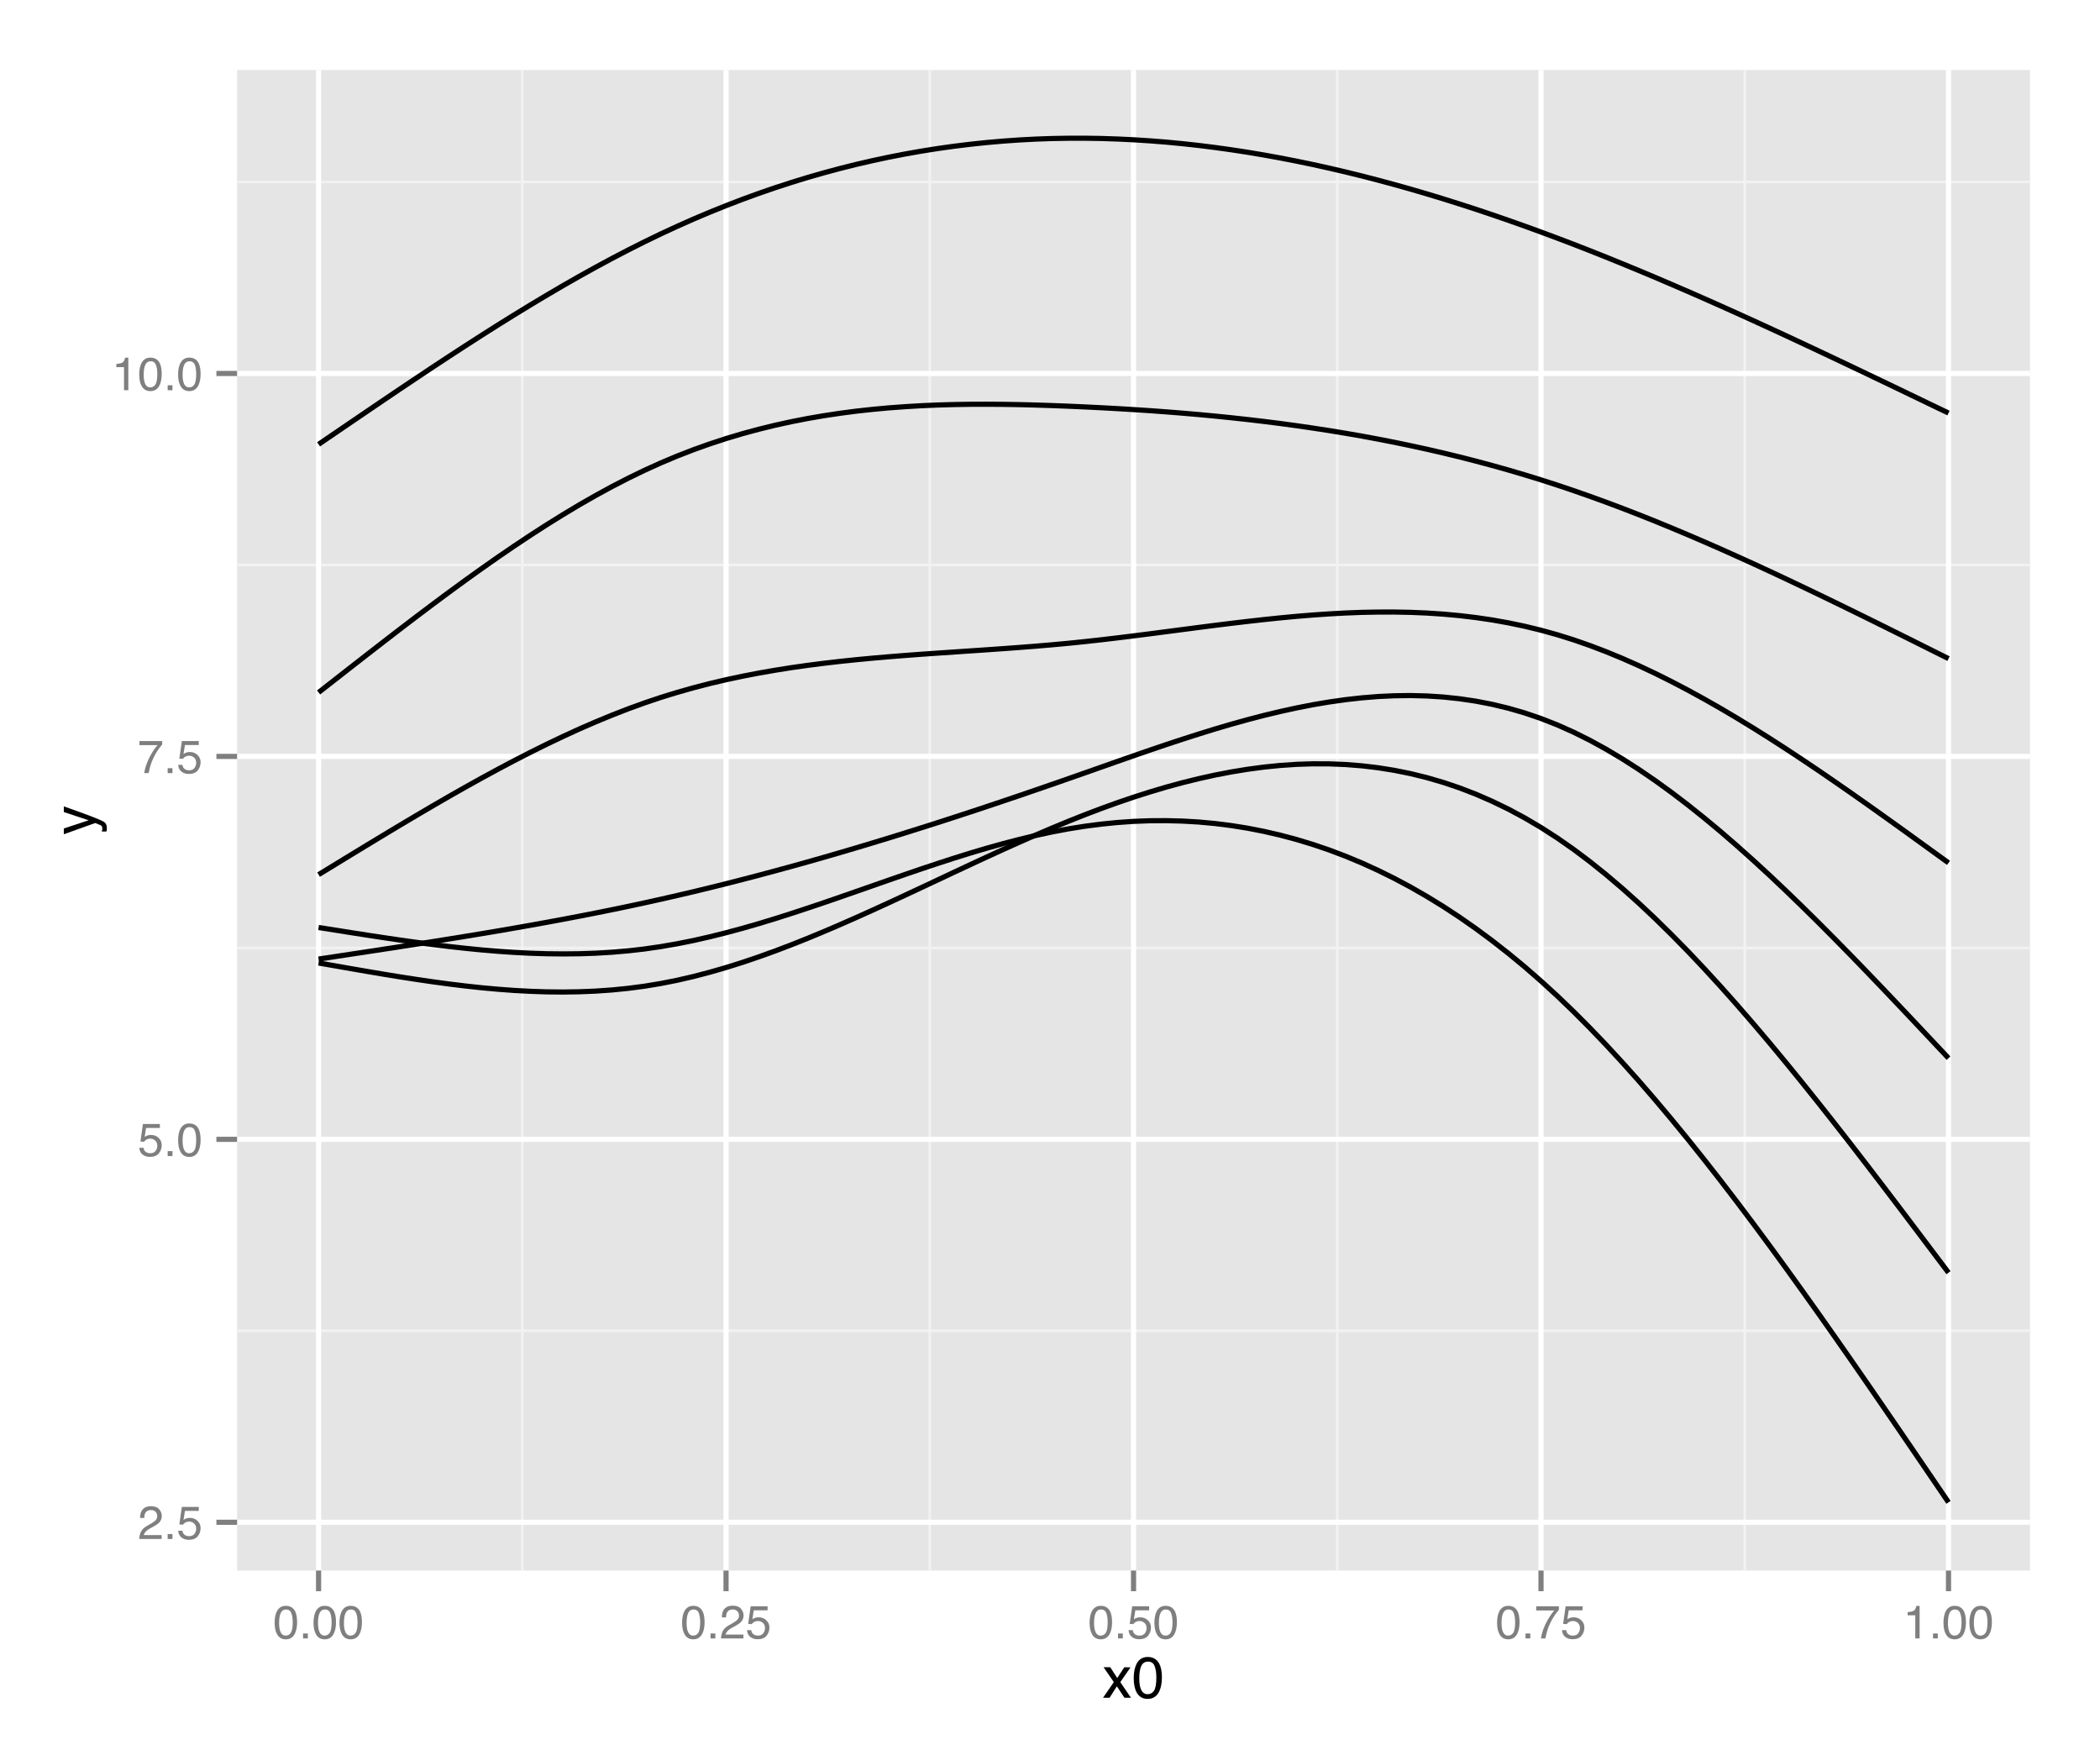 <?xml version="1.0" encoding="UTF-8"?>
<svg xmlns="http://www.w3.org/2000/svg" xmlns:xlink="http://www.w3.org/1999/xlink" width="432pt" height="360pt" viewBox="0 0 432 360" version="1.1">
<defs>
<g>
<symbol overflow="visible" id="glyph0-0">
<path style="stroke:none;" d="M 0.312 0 L 0.312 -6.875 L 5.766 -6.875 L 5.766 0 Z M 4.906 -0.859 L 4.906 -6.016 L 1.172 -6.016 L 1.172 -0.859 Z "/>
</symbol>
<symbol overflow="visible" id="glyph0-1">
<path style="stroke:none;" d="M 0.297 0 C 0.328 -0.57 0.445 -1.07 0.656 -1.5 C 0.863 -1.938 1.27 -2.328 1.875 -2.672 L 2.766 -3.188 C 3.172 -3.426 3.457 -3.629 3.625 -3.797 C 3.875 -4.055 4 -4.352 4 -4.688 C 4 -5.07 3.879 -5.379 3.641 -5.609 C 3.41 -5.836 3.102 -5.953 2.719 -5.953 C 2.133 -5.953 1.734 -5.734 1.516 -5.297 C 1.398 -5.066 1.336 -4.742 1.328 -4.328 L 0.469 -4.328 C 0.477 -4.91 0.582 -5.383 0.781 -5.75 C 1.145 -6.406 1.789 -6.734 2.719 -6.734 C 3.488 -6.734 4.051 -6.523 4.406 -6.109 C 4.758 -5.691 4.938 -5.227 4.938 -4.719 C 4.938 -4.188 4.75 -3.727 4.375 -3.344 C 4.156 -3.125 3.758 -2.852 3.188 -2.531 L 2.547 -2.188 C 2.242 -2.02 2.004 -1.859 1.828 -1.703 C 1.516 -1.43 1.316 -1.129 1.234 -0.797 L 4.906 -0.797 L 4.906 0 Z "/>
</symbol>
<symbol overflow="visible" id="glyph0-2">
<path style="stroke:none;" d="M 0.812 -1.016 L 1.797 -1.016 L 1.797 0 L 0.812 0 Z "/>
</symbol>
<symbol overflow="visible" id="glyph0-3">
<path style="stroke:none;" d="M 1.188 -1.703 C 1.238 -1.223 1.461 -0.895 1.859 -0.719 C 2.055 -0.625 2.285 -0.578 2.547 -0.578 C 3.047 -0.578 3.414 -0.734 3.656 -1.047 C 3.895 -1.367 4.016 -1.723 4.016 -2.109 C 4.016 -2.578 3.867 -2.938 3.578 -3.188 C 3.297 -3.445 2.957 -3.578 2.562 -3.578 C 2.27 -3.578 2.02 -3.52 1.812 -3.406 C 1.602 -3.289 1.426 -3.133 1.281 -2.938 L 0.547 -2.984 L 1.062 -6.594 L 4.547 -6.594 L 4.547 -5.781 L 1.703 -5.781 L 1.406 -3.922 C 1.562 -4.035 1.711 -4.125 1.859 -4.188 C 2.109 -4.289 2.395 -4.344 2.719 -4.344 C 3.332 -4.344 3.852 -4.141 4.281 -3.734 C 4.707 -3.336 4.922 -2.836 4.922 -2.234 C 4.922 -1.598 4.723 -1.035 4.328 -0.547 C 3.941 -0.066 3.32 0.172 2.469 0.172 C 1.914 0.172 1.43 0.02 1.016 -0.281 C 0.598 -0.594 0.363 -1.066 0.312 -1.703 Z "/>
</symbol>
<symbol overflow="visible" id="glyph0-4">
<path style="stroke:none;" d="M 2.594 -6.703 C 3.457 -6.703 4.086 -6.348 4.484 -5.641 C 4.773 -5.086 4.922 -4.328 4.922 -3.359 C 4.922 -2.453 4.785 -1.695 4.516 -1.094 C 4.129 -0.238 3.488 0.188 2.594 0.188 C 1.781 0.188 1.18 -0.16 0.797 -0.859 C 0.461 -1.453 0.297 -2.238 0.297 -3.219 C 0.297 -3.977 0.395 -4.633 0.594 -5.188 C 0.957 -6.195 1.625 -6.703 2.594 -6.703 Z M 2.578 -0.578 C 3.016 -0.578 3.363 -0.77 3.625 -1.156 C 3.883 -1.551 4.016 -2.273 4.016 -3.328 C 4.016 -4.086 3.922 -4.711 3.734 -5.203 C 3.547 -5.703 3.18 -5.953 2.641 -5.953 C 2.148 -5.953 1.789 -5.719 1.562 -5.25 C 1.332 -4.781 1.219 -4.094 1.219 -3.188 C 1.219 -2.5 1.289 -1.945 1.438 -1.531 C 1.656 -0.895 2.035 -0.578 2.578 -0.578 Z "/>
</symbol>
<symbol overflow="visible" id="glyph0-5">
<path style="stroke:none;" d="M 5.016 -6.594 L 5.016 -5.859 C 4.797 -5.648 4.508 -5.285 4.156 -4.766 C 3.801 -4.242 3.484 -3.688 3.203 -3.094 C 2.93 -2.508 2.727 -1.977 2.594 -1.5 C 2.5 -1.188 2.379 -0.688 2.234 0 L 1.312 0 C 1.52 -1.281 1.988 -2.555 2.719 -3.828 C 3.145 -4.566 3.594 -5.207 4.062 -5.75 L 0.344 -5.75 L 0.344 -6.594 Z "/>
</symbol>
<symbol overflow="visible" id="glyph0-6">
<path style="stroke:none;" d="M 0.922 -4.75 L 0.922 -5.391 C 1.523 -5.453 1.945 -5.551 2.188 -5.688 C 2.426 -5.832 2.609 -6.164 2.734 -6.688 L 3.391 -6.688 L 3.391 0 L 2.5 0 L 2.5 -4.75 Z "/>
</symbol>
<symbol overflow="visible" id="glyph1-0">
<path style="stroke:none;" d="M 0.391 0 L 0.391 -8.609 L 7.219 -8.609 L 7.219 0 Z M 6.141 -1.078 L 6.141 -7.531 L 1.469 -7.531 L 1.469 -1.078 Z "/>
</symbol>
<symbol overflow="visible" id="glyph1-1">
<path style="stroke:none;" d="M 0.172 -6.281 L 1.547 -6.281 L 2.984 -4.062 L 4.438 -6.281 L 5.719 -6.25 L 3.609 -3.219 L 5.812 0 L 4.469 0 L 2.906 -2.359 L 1.406 0 L 0.062 0 L 2.281 -3.219 Z "/>
</symbol>
<symbol overflow="visible" id="glyph1-2">
<path style="stroke:none;" d="M 3.25 -8.391 C 4.332 -8.391 5.117 -7.941 5.609 -7.047 C 5.984 -6.359 6.172 -5.41 6.172 -4.203 C 6.172 -3.066 6 -2.125 5.656 -1.375 C 5.164 -0.301 4.359 0.234 3.234 0.234 C 2.234 0.234 1.484 -0.203 0.984 -1.078 C 0.578 -1.816 0.375 -2.801 0.375 -4.031 C 0.375 -4.977 0.5 -5.797 0.75 -6.484 C 1.207 -7.754 2.039 -8.391 3.25 -8.391 Z M 3.234 -0.734 C 3.785 -0.734 4.223 -0.973 4.547 -1.453 C 4.867 -1.941 5.031 -2.848 5.031 -4.172 C 5.031 -5.117 4.91 -5.898 4.672 -6.516 C 4.441 -7.129 3.988 -7.438 3.312 -7.438 C 2.688 -7.438 2.227 -7.145 1.938 -6.562 C 1.656 -5.977 1.516 -5.117 1.516 -3.984 C 1.516 -3.129 1.609 -2.441 1.797 -1.922 C 2.078 -1.129 2.555 -0.734 3.234 -0.734 Z "/>
</symbol>
<symbol overflow="visible" id="glyph2-0">
<path style="stroke:none;" d="M 0 -0.391 L -8.609 -0.391 L -8.609 -7.219 L 0 -7.219 Z M -1.078 -6.141 L -7.531 -6.141 L -7.531 -1.469 L -1.078 -1.469 Z "/>
</symbol>
<symbol overflow="visible" id="glyph2-1">
<path style="stroke:none;" d="M -6.281 -4.688 L -6.281 -5.859 C -5.875 -5.711 -4.953 -5.383 -3.516 -4.875 C -2.441 -4.488 -1.566 -4.164 -0.891 -3.906 C 0.711 -3.301 1.691 -2.875 2.047 -2.625 C 2.398 -2.375 2.578 -1.941 2.578 -1.328 C 2.578 -1.18 2.566 -1.066 2.547 -0.984 C 2.535 -0.91 2.516 -0.812 2.484 -0.688 L 1.531 -0.688 C 1.582 -0.875 1.613 -1.008 1.625 -1.094 C 1.633 -1.176 1.641 -1.25 1.641 -1.312 C 1.641 -1.5 1.609 -1.641 1.547 -1.734 C 1.484 -1.828 1.406 -1.906 1.312 -1.969 C 1.281 -1.988 1.117 -2.055 0.828 -2.172 C 0.535 -2.297 0.32 -2.383 0.188 -2.438 L -6.281 -0.125 L -6.281 -1.312 L -1.172 -3 Z M -6.422 -3 Z "/>
</symbol>
</g>
<clipPath id="clip1">
  <path d="M 48.77 14.398 L 418 14.398 L 418 324 L 48.77 324 Z "/>
</clipPath>
<clipPath id="clip2">
  <path d="M 48.77 273 L 418 273 L 418 274 L 48.77 274 Z "/>
</clipPath>
<clipPath id="clip3">
  <path d="M 48.77 194 L 418 194 L 418 196 L 48.77 196 Z "/>
</clipPath>
<clipPath id="clip4">
  <path d="M 48.77 115 L 418 115 L 418 117 L 48.77 117 Z "/>
</clipPath>
<clipPath id="clip5">
  <path d="M 48.77 37 L 418 37 L 418 38 L 48.77 38 Z "/>
</clipPath>
<clipPath id="clip6">
  <path d="M 107 14.398 L 108 14.398 L 108 324 L 107 324 Z "/>
</clipPath>
<clipPath id="clip7">
  <path d="M 191 14.398 L 192 14.398 L 192 324 L 191 324 Z "/>
</clipPath>
<clipPath id="clip8">
  <path d="M 274 14.398 L 276 14.398 L 276 324 L 274 324 Z "/>
</clipPath>
<clipPath id="clip9">
  <path d="M 358 14.398 L 360 14.398 L 360 324 L 358 324 Z "/>
</clipPath>
<clipPath id="clip10">
  <path d="M 48.77 312 L 418.602 312 L 418.602 314 L 48.77 314 Z "/>
</clipPath>
<clipPath id="clip11">
  <path d="M 48.77 233 L 418.602 233 L 418.602 235 L 48.77 235 Z "/>
</clipPath>
<clipPath id="clip12">
  <path d="M 48.77 155 L 418.602 155 L 418.602 157 L 48.77 157 Z "/>
</clipPath>
<clipPath id="clip13">
  <path d="M 48.77 76 L 418.602 76 L 418.602 78 L 48.77 78 Z "/>
</clipPath>
<clipPath id="clip14">
  <path d="M 65 14.398 L 67 14.398 L 67 324 L 65 324 Z "/>
</clipPath>
<clipPath id="clip15">
  <path d="M 148 14.398 L 150 14.398 L 150 324 L 148 324 Z "/>
</clipPath>
<clipPath id="clip16">
  <path d="M 232 14.398 L 234 14.398 L 234 324 L 232 324 Z "/>
</clipPath>
<clipPath id="clip17">
  <path d="M 316 14.398 L 318 14.398 L 318 324 L 316 324 Z "/>
</clipPath>
<clipPath id="clip18">
  <path d="M 400 14.398 L 402 14.398 L 402 324 L 400 324 Z "/>
</clipPath>
</defs>
<g id="surface24">
<rect x="0" y="0" width="432" height="360" style="fill:rgb(100%,100%,100%);fill-opacity:1;stroke:none;"/>
<rect x="0" y="0" width="432" height="360" style="fill:rgb(100%,100%,100%);fill-opacity:1;stroke:none;"/>
<path style="fill:none;stroke-width:1.063;stroke-linecap:round;stroke-linejoin:round;stroke:rgb(100%,100%,100%);stroke-opacity:1;stroke-miterlimit:10;" d="M 0 360 L 432 360 L 432 0 L 0 0 Z "/>
<g clip-path="url(#clip1)" clip-rule="nonzero">
<path style=" stroke:none;fill-rule:nonzero;fill:rgb(89.804%,89.804%,89.804%);fill-opacity:1;" d="M 48.77 323.027 L 417.602 323.027 L 417.602 14.398 L 48.77 14.398 Z "/>
</g>
<g clip-path="url(#clip2)" clip-rule="nonzero">
<path style="fill:none;stroke-width:0.531;stroke-linecap:butt;stroke-linejoin:round;stroke:rgb(94.902%,94.902%,94.902%);stroke-opacity:1;stroke-miterlimit:10;" d="M 48.77 273.719 L 417.602 273.719 "/>
</g>
<g clip-path="url(#clip3)" clip-rule="nonzero">
<path style="fill:none;stroke-width:0.531;stroke-linecap:butt;stroke-linejoin:round;stroke:rgb(94.902%,94.902%,94.902%);stroke-opacity:1;stroke-miterlimit:10;" d="M 48.77 194.961 L 417.602 194.961 "/>
</g>
<g clip-path="url(#clip4)" clip-rule="nonzero">
<path style="fill:none;stroke-width:0.531;stroke-linecap:butt;stroke-linejoin:round;stroke:rgb(94.902%,94.902%,94.902%);stroke-opacity:1;stroke-miterlimit:10;" d="M 48.77 116.199 L 417.602 116.199 "/>
</g>
<g clip-path="url(#clip5)" clip-rule="nonzero">
<path style="fill:none;stroke-width:0.531;stroke-linecap:butt;stroke-linejoin:round;stroke:rgb(94.902%,94.902%,94.902%);stroke-opacity:1;stroke-miterlimit:10;" d="M 48.77 37.438 L 417.602 37.438 "/>
</g>
<g clip-path="url(#clip6)" clip-rule="nonzero">
<path style="fill:none;stroke-width:0.531;stroke-linecap:butt;stroke-linejoin:round;stroke:rgb(94.902%,94.902%,94.902%);stroke-opacity:1;stroke-miterlimit:10;" d="M 107.445 323.027 L 107.445 14.398 "/>
</g>
<g clip-path="url(#clip7)" clip-rule="nonzero">
<path style="fill:none;stroke-width:0.531;stroke-linecap:butt;stroke-linejoin:round;stroke:rgb(94.902%,94.902%,94.902%);stroke-opacity:1;stroke-miterlimit:10;" d="M 191.27 323.027 L 191.27 14.398 "/>
</g>
<g clip-path="url(#clip8)" clip-rule="nonzero">
<path style="fill:none;stroke-width:0.531;stroke-linecap:butt;stroke-linejoin:round;stroke:rgb(94.902%,94.902%,94.902%);stroke-opacity:1;stroke-miterlimit:10;" d="M 275.098 323.027 L 275.098 14.398 "/>
</g>
<g clip-path="url(#clip9)" clip-rule="nonzero">
<path style="fill:none;stroke-width:0.531;stroke-linecap:butt;stroke-linejoin:round;stroke:rgb(94.902%,94.902%,94.902%);stroke-opacity:1;stroke-miterlimit:10;" d="M 358.922 323.027 L 358.922 14.398 "/>
</g>
<g clip-path="url(#clip10)" clip-rule="nonzero">
<path style="fill:none;stroke-width:1.063;stroke-linecap:butt;stroke-linejoin:round;stroke:rgb(100%,100%,100%);stroke-opacity:1;stroke-miterlimit:10;" d="M 48.77 313.102 L 417.602 313.102 "/>
</g>
<g clip-path="url(#clip11)" clip-rule="nonzero">
<path style="fill:none;stroke-width:1.063;stroke-linecap:butt;stroke-linejoin:round;stroke:rgb(100%,100%,100%);stroke-opacity:1;stroke-miterlimit:10;" d="M 48.77 234.34 L 417.602 234.34 "/>
</g>
<g clip-path="url(#clip12)" clip-rule="nonzero">
<path style="fill:none;stroke-width:1.063;stroke-linecap:butt;stroke-linejoin:round;stroke:rgb(100%,100%,100%);stroke-opacity:1;stroke-miterlimit:10;" d="M 48.77 155.578 L 417.602 155.578 "/>
</g>
<g clip-path="url(#clip13)" clip-rule="nonzero">
<path style="fill:none;stroke-width:1.063;stroke-linecap:butt;stroke-linejoin:round;stroke:rgb(100%,100%,100%);stroke-opacity:1;stroke-miterlimit:10;" d="M 48.77 76.82 L 417.602 76.82 "/>
</g>
<g clip-path="url(#clip14)" clip-rule="nonzero">
<path style="fill:none;stroke-width:1.063;stroke-linecap:butt;stroke-linejoin:round;stroke:rgb(100%,100%,100%);stroke-opacity:1;stroke-miterlimit:10;" d="M 65.535 323.027 L 65.535 14.398 "/>
</g>
<g clip-path="url(#clip15)" clip-rule="nonzero">
<path style="fill:none;stroke-width:1.063;stroke-linecap:butt;stroke-linejoin:round;stroke:rgb(100%,100%,100%);stroke-opacity:1;stroke-miterlimit:10;" d="M 149.359 323.027 L 149.359 14.398 "/>
</g>
<g clip-path="url(#clip16)" clip-rule="nonzero">
<path style="fill:none;stroke-width:1.063;stroke-linecap:butt;stroke-linejoin:round;stroke:rgb(100%,100%,100%);stroke-opacity:1;stroke-miterlimit:10;" d="M 233.184 323.027 L 233.184 14.398 "/>
</g>
<g clip-path="url(#clip17)" clip-rule="nonzero">
<path style="fill:none;stroke-width:1.063;stroke-linecap:butt;stroke-linejoin:round;stroke:rgb(100%,100%,100%);stroke-opacity:1;stroke-miterlimit:10;" d="M 317.008 323.027 L 317.008 14.398 "/>
</g>
<g clip-path="url(#clip18)" clip-rule="nonzero">
<path style="fill:none;stroke-width:1.063;stroke-linecap:butt;stroke-linejoin:round;stroke:rgb(100%,100%,100%);stroke-opacity:1;stroke-miterlimit:10;" d="M 400.836 323.027 L 400.836 14.398 "/>
</g>
<path style="fill:none;stroke-width:1.063;stroke-linecap:butt;stroke-linejoin:round;stroke:rgb(0%,0%,0%);stroke-opacity:1;stroke-miterlimit:1;" d="M 65.535 190.77 L 68.887 191.297 L 72.238 191.828 L 75.594 192.348 L 78.945 192.859 L 82.297 193.352 L 85.652 193.82 L 89.004 194.266 L 92.355 194.676 L 95.711 195.047 L 99.062 195.379 L 102.418 195.66 L 105.77 195.891 L 109.121 196.059 L 112.477 196.168 L 115.828 196.203 L 119.18 196.168 L 122.535 196.055 L 125.887 195.855 L 129.242 195.566 L 132.594 195.184 L 135.945 194.699 L 139.301 194.117 L 142.652 193.445 L 146.004 192.684 L 149.359 191.848 L 152.711 190.945 L 156.066 189.98 L 159.418 188.961 L 162.77 187.895 L 166.125 186.793 L 169.477 185.664 L 172.828 184.512 L 176.184 183.344 L 179.535 182.172 L 182.891 181 L 186.242 179.84 L 189.594 178.695 L 192.949 177.578 L 196.301 176.492 L 199.652 175.445 L 203.008 174.453 L 206.359 173.516 L 209.715 172.641 L 213.066 171.84 L 216.418 171.117 L 219.773 170.484 L 223.125 169.949 L 226.477 169.512 L 229.832 169.176 L 233.184 168.941 L 236.539 168.812 L 239.891 168.793 L 243.242 168.879 L 246.598 169.074 L 249.949 169.383 L 253.301 169.805 L 256.656 170.344 L 260.008 171 L 263.359 171.773 L 266.715 172.668 L 270.066 173.684 L 273.422 174.824 L 276.773 176.094 L 280.125 177.488 L 283.48 179.016 L 286.832 180.672 L 290.184 182.461 L 293.539 184.387 L 296.891 186.445 L 300.246 188.648 L 303.598 190.988 L 306.949 193.469 L 310.305 196.098 L 313.656 198.867 L 317.008 201.789 L 320.363 204.855 L 323.715 208.074 L 327.07 211.438 L 330.422 214.938 L 333.773 218.566 L 337.129 222.32 L 340.48 226.195 L 343.832 230.184 L 347.188 234.273 L 350.539 238.465 L 353.895 242.75 L 357.246 247.121 L 360.598 251.574 L 363.953 256.102 L 367.305 260.695 L 370.656 265.355 L 374.012 270.066 L 377.363 274.828 L 380.719 279.633 L 384.07 284.473 L 387.422 289.344 L 390.777 294.238 L 394.129 299.148 L 397.48 304.07 L 400.836 309 "/>
<path style="fill:none;stroke-width:1.063;stroke-linecap:butt;stroke-linejoin:round;stroke:rgb(0%,0%,0%);stroke-opacity:1;stroke-miterlimit:1;" d="M 65.535 198.066 L 72.238 199.238 L 75.594 199.816 L 78.945 200.379 L 82.297 200.926 L 85.652 201.445 L 89.004 201.934 L 92.355 202.387 L 95.711 202.797 L 99.062 203.16 L 102.418 203.465 L 105.77 203.715 L 109.121 203.895 L 112.477 204.008 L 115.828 204.039 L 119.18 203.988 L 122.535 203.852 L 125.887 203.617 L 129.242 203.281 L 132.594 202.84 L 135.945 202.285 L 139.301 201.621 L 142.652 200.848 L 146.004 199.973 L 149.359 199.004 L 152.711 197.953 L 156.066 196.816 L 159.418 195.609 L 162.77 194.336 L 166.125 193 L 169.477 191.609 L 172.828 190.176 L 176.184 188.699 L 179.535 187.191 L 182.891 185.656 L 186.242 184.102 L 189.594 182.535 L 192.949 180.961 L 196.301 179.383 L 199.652 177.816 L 203.008 176.262 L 206.359 174.727 L 209.715 173.223 L 213.066 171.746 L 216.418 170.312 L 219.773 168.926 L 223.125 167.594 L 226.477 166.32 L 229.832 165.109 L 233.184 163.965 L 236.539 162.895 L 239.891 161.898 L 243.242 160.984 L 246.598 160.156 L 249.949 159.414 L 253.301 158.77 L 256.656 158.223 L 260.008 157.777 L 263.359 157.438 L 266.715 157.211 L 270.066 157.102 L 273.422 157.113 L 276.773 157.246 L 280.125 157.512 L 283.48 157.91 L 286.832 158.445 L 290.184 159.121 L 293.539 159.949 L 296.891 160.926 L 300.246 162.055 L 303.598 163.348 L 306.949 164.805 L 310.305 166.43 L 313.656 168.227 L 317.008 170.203 L 320.363 172.363 L 323.715 174.703 L 327.07 177.223 L 330.422 179.914 L 333.773 182.766 L 337.129 185.77 L 340.48 188.922 L 343.832 192.211 L 347.188 195.629 L 350.539 199.172 L 353.895 202.832 L 357.246 206.598 L 360.598 210.461 L 363.953 214.418 L 367.305 218.457 L 370.656 222.574 L 374.012 226.762 L 377.363 231.008 L 380.719 235.305 L 384.07 239.648 L 387.422 244.027 L 390.777 248.438 L 394.129 252.871 L 397.48 257.316 L 400.836 261.77 "/>
<path style="fill:none;stroke-width:1.063;stroke-linecap:butt;stroke-linejoin:round;stroke:rgb(0%,0%,0%);stroke-opacity:1;stroke-miterlimit:1;" d="M 65.535 197.262 L 68.887 196.758 L 72.238 196.25 L 75.594 195.742 L 78.945 195.23 L 82.297 194.715 L 85.652 194.195 L 89.004 193.668 L 92.355 193.133 L 95.711 192.59 L 99.062 192.039 L 102.418 191.477 L 105.77 190.898 L 109.121 190.309 L 112.477 189.703 L 115.828 189.082 L 119.18 188.445 L 122.535 187.789 L 125.887 187.113 L 129.242 186.418 L 132.594 185.699 L 135.945 184.957 L 139.301 184.191 L 142.652 183.406 L 146.004 182.594 L 149.359 181.762 L 152.711 180.906 L 156.066 180.031 L 159.418 179.133 L 162.77 178.219 L 166.125 177.285 L 169.477 176.332 L 172.828 175.359 L 176.184 174.371 L 179.535 173.363 L 182.891 172.34 L 186.242 171.301 L 189.594 170.246 L 192.949 169.18 L 196.301 168.094 L 199.652 167 L 203.008 165.887 L 206.359 164.766 L 209.715 163.633 L 213.066 162.484 L 216.418 161.328 L 219.773 160.16 L 223.125 158.984 L 226.477 157.805 L 229.832 156.621 L 233.184 155.453 L 236.539 154.293 L 239.891 153.156 L 243.242 152.051 L 246.598 150.977 L 249.949 149.941 L 253.301 148.953 L 256.656 148.023 L 260.008 147.148 L 263.359 146.344 L 266.715 145.609 L 270.066 144.953 L 273.422 144.387 L 276.773 143.91 L 280.125 143.535 L 283.48 143.262 L 286.832 143.105 L 290.184 143.062 L 293.539 143.148 L 296.891 143.363 L 300.246 143.719 L 303.598 144.215 L 306.949 144.863 L 310.305 145.672 L 313.656 146.641 L 317.008 147.781 L 320.363 149.102 L 323.715 150.598 L 327.07 152.27 L 330.422 154.109 L 333.773 156.105 L 337.129 158.254 L 340.48 160.547 L 343.832 162.973 L 347.188 165.531 L 350.539 168.207 L 353.895 170.996 L 357.246 173.895 L 360.598 176.887 L 363.953 179.969 L 367.305 183.137 L 370.656 186.375 L 374.012 189.684 L 377.363 193.051 L 380.719 196.469 L 384.07 199.934 L 387.422 203.43 L 390.777 206.961 L 394.129 210.508 L 397.48 214.074 L 400.836 217.641 "/>
<path style="fill:none;stroke-width:1.063;stroke-linecap:butt;stroke-linejoin:round;stroke:rgb(0%,0%,0%);stroke-opacity:1;stroke-miterlimit:1;" d="M 65.535 179.895 L 72.238 175.801 L 75.594 173.762 L 78.945 171.734 L 82.297 169.719 L 85.652 167.727 L 89.004 165.758 L 92.355 163.82 L 95.711 161.914 L 99.062 160.051 L 102.418 158.227 L 105.77 156.453 L 109.121 154.734 L 112.477 153.07 L 115.828 151.473 L 119.18 149.938 L 122.535 148.477 L 125.887 147.094 L 129.242 145.789 L 132.594 144.574 L 135.945 143.445 L 139.301 142.414 L 142.652 141.465 L 146.004 140.598 L 149.359 139.809 L 152.711 139.094 L 156.066 138.445 L 159.418 137.859 L 162.77 137.328 L 166.125 136.852 L 169.477 136.422 L 172.828 136.035 L 176.184 135.684 L 179.535 135.367 L 182.891 135.078 L 186.242 134.812 L 189.594 134.562 L 192.949 134.328 L 199.652 133.875 L 203.008 133.648 L 206.359 133.414 L 209.715 133.168 L 213.066 132.906 L 216.418 132.621 L 219.773 132.312 L 223.125 131.969 L 226.477 131.598 L 229.832 131.203 L 233.184 130.789 L 236.539 130.363 L 243.242 129.488 L 246.598 129.051 L 249.949 128.621 L 253.301 128.207 L 256.656 127.809 L 260.008 127.434 L 263.359 127.086 L 266.715 126.77 L 270.066 126.496 L 273.422 126.266 L 276.773 126.082 L 280.125 125.953 L 283.48 125.887 L 286.832 125.883 L 290.184 125.949 L 293.539 126.09 L 296.891 126.312 L 300.246 126.621 L 303.598 127.02 L 306.949 127.512 L 310.305 128.109 L 313.656 128.812 L 317.008 129.625 L 320.363 130.555 L 323.715 131.605 L 327.07 132.773 L 330.422 134.051 L 333.773 135.434 L 337.129 136.918 L 340.48 138.5 L 343.832 140.168 L 347.188 141.926 L 350.539 143.762 L 353.895 145.672 L 357.246 147.652 L 360.598 149.699 L 363.953 151.805 L 367.305 153.965 L 370.656 156.176 L 374.012 158.43 L 377.363 160.727 L 380.719 163.055 L 384.07 165.414 L 387.422 167.797 L 390.777 170.199 L 394.129 172.617 L 397.48 175.043 L 400.836 177.473 "/>
<path style="fill:none;stroke-width:1.063;stroke-linecap:butt;stroke-linejoin:round;stroke:rgb(0%,0%,0%);stroke-opacity:1;stroke-miterlimit:1;" d="M 65.535 142.426 L 72.238 137.184 L 75.594 134.57 L 78.945 131.973 L 82.297 129.391 L 85.652 126.832 L 89.004 124.305 L 92.355 121.816 L 95.711 119.363 L 99.062 116.961 L 102.418 114.609 L 105.77 112.316 L 109.121 110.086 L 112.477 107.926 L 115.828 105.84 L 119.18 103.832 L 122.535 101.914 L 125.887 100.086 L 129.242 98.355 L 132.594 96.73 L 135.945 95.211 L 139.301 93.801 L 142.652 92.5 L 146.004 91.305 L 149.359 90.207 L 152.711 89.203 L 156.066 88.297 L 159.418 87.473 L 162.77 86.738 L 166.125 86.082 L 169.477 85.504 L 172.828 85 L 176.184 84.562 L 179.535 84.195 L 182.891 83.887 L 186.242 83.641 L 189.594 83.445 L 192.949 83.301 L 196.301 83.207 L 199.652 83.156 L 203.008 83.145 L 206.359 83.168 L 209.715 83.223 L 213.066 83.309 L 216.418 83.418 L 219.773 83.547 L 223.125 83.695 L 226.477 83.859 L 229.832 84.043 L 233.184 84.246 L 236.539 84.465 L 239.891 84.711 L 243.242 84.977 L 246.598 85.266 L 249.949 85.582 L 253.301 85.922 L 256.656 86.289 L 260.008 86.684 L 263.359 87.105 L 266.715 87.562 L 270.066 88.047 L 273.422 88.562 L 276.773 89.113 L 280.125 89.695 L 283.48 90.316 L 286.832 90.973 L 290.184 91.668 L 293.539 92.398 L 296.891 93.172 L 300.246 93.984 L 303.598 94.84 L 306.949 95.738 L 310.305 96.68 L 313.656 97.668 L 317.008 98.699 L 320.363 99.781 L 323.715 100.91 L 327.07 102.086 L 330.422 103.301 L 333.773 104.562 L 337.129 105.863 L 340.48 107.199 L 343.832 108.574 L 347.188 109.984 L 350.539 111.422 L 353.895 112.891 L 357.246 114.391 L 360.598 115.91 L 363.953 117.461 L 367.305 119.027 L 370.656 120.617 L 374.012 122.223 L 377.363 123.844 L 380.719 125.48 L 384.07 127.125 L 387.422 128.785 L 390.777 130.449 L 394.129 132.117 L 397.48 133.793 L 400.836 135.469 "/>
<path style="fill:none;stroke-width:1.063;stroke-linecap:butt;stroke-linejoin:round;stroke:rgb(0%,0%,0%);stroke-opacity:1;stroke-miterlimit:1;" d="M 65.535 91.391 L 72.238 86.82 L 75.594 84.539 L 78.945 82.266 L 82.297 80.004 L 85.652 77.758 L 89.004 75.527 L 92.355 73.32 L 95.711 71.137 L 99.062 68.98 L 102.418 66.855 L 105.77 64.77 L 109.121 62.719 L 112.477 60.711 L 115.828 58.746 L 119.18 56.832 L 122.535 54.969 L 125.887 53.164 L 129.242 51.414 L 132.594 49.727 L 135.945 48.105 L 139.301 46.555 L 142.652 45.066 L 146.004 43.648 L 149.359 42.297 L 152.711 41.008 L 156.066 39.785 L 159.418 38.629 L 162.77 37.539 L 166.125 36.508 L 169.477 35.547 L 172.828 34.645 L 176.184 33.805 L 179.535 33.031 L 182.891 32.316 L 186.242 31.664 L 189.594 31.074 L 192.949 30.543 L 196.301 30.074 L 199.652 29.664 L 203.008 29.312 L 206.359 29.02 L 209.715 28.785 L 213.066 28.609 L 216.418 28.492 L 219.773 28.434 L 223.125 28.43 L 226.477 28.48 L 229.832 28.59 L 233.184 28.75 L 236.539 28.965 L 239.891 29.23 L 243.242 29.551 L 246.598 29.918 L 249.949 30.34 L 253.301 30.805 L 256.656 31.32 L 260.008 31.883 L 263.359 32.492 L 266.715 33.145 L 270.066 33.84 L 273.422 34.582 L 276.773 35.363 L 280.125 36.188 L 283.48 37.055 L 286.832 37.957 L 290.184 38.902 L 293.539 39.883 L 296.891 40.898 L 300.246 41.953 L 303.598 43.039 L 306.949 44.164 L 310.305 45.32 L 313.656 46.508 L 317.008 47.727 L 320.363 48.977 L 323.715 50.254 L 327.07 51.562 L 330.422 52.895 L 333.773 54.258 L 337.129 55.641 L 340.48 57.047 L 343.832 58.48 L 347.188 59.93 L 350.539 61.398 L 353.895 62.887 L 357.246 64.395 L 360.598 65.914 L 363.953 67.453 L 367.305 69 L 370.656 70.562 L 374.012 72.137 L 377.363 73.719 L 380.719 75.309 L 384.07 76.906 L 387.422 78.508 L 390.777 80.117 L 397.48 83.344 L 400.836 84.957 "/>
<g style="fill:rgb(49.804%,49.804%,49.804%);fill-opacity:1;">
  <use xlink:href="#glyph0-1" x="28.344" y="316.539"/>
  <use xlink:href="#glyph0-2" x="33.679" y="316.539"/>
  <use xlink:href="#glyph0-3" x="36.345" y="316.539"/>
</g>
<g style="fill:rgb(49.804%,49.804%,49.804%);fill-opacity:1;">
  <use xlink:href="#glyph0-3" x="28.344" y="237.777"/>
  <use xlink:href="#glyph0-2" x="33.679" y="237.777"/>
  <use xlink:href="#glyph0-4" x="36.345" y="237.777"/>
</g>
<g style="fill:rgb(49.804%,49.804%,49.804%);fill-opacity:1;">
  <use xlink:href="#glyph0-5" x="28.344" y="159.016"/>
  <use xlink:href="#glyph0-2" x="33.679" y="159.016"/>
  <use xlink:href="#glyph0-3" x="36.345" y="159.016"/>
</g>
<g style="fill:rgb(49.804%,49.804%,49.804%);fill-opacity:1;">
  <use xlink:href="#glyph0-6" x="23.008" y="80.258"/>
  <use xlink:href="#glyph0-4" x="28.343" y="80.258"/>
  <use xlink:href="#glyph0-2" x="33.679" y="80.258"/>
  <use xlink:href="#glyph0-4" x="36.344" y="80.258"/>
</g>
<path style="fill:none;stroke-width:1.063;stroke-linecap:butt;stroke-linejoin:round;stroke:rgb(49.804%,49.804%,49.804%);stroke-opacity:1;stroke-miterlimit:10;" d="M 44.516 313.102 L 48.77 313.102 "/>
<path style="fill:none;stroke-width:1.063;stroke-linecap:butt;stroke-linejoin:round;stroke:rgb(49.804%,49.804%,49.804%);stroke-opacity:1;stroke-miterlimit:10;" d="M 44.516 234.34 L 48.77 234.34 "/>
<path style="fill:none;stroke-width:1.063;stroke-linecap:butt;stroke-linejoin:round;stroke:rgb(49.804%,49.804%,49.804%);stroke-opacity:1;stroke-miterlimit:10;" d="M 44.516 155.578 L 48.77 155.578 "/>
<path style="fill:none;stroke-width:1.063;stroke-linecap:butt;stroke-linejoin:round;stroke:rgb(49.804%,49.804%,49.804%);stroke-opacity:1;stroke-miterlimit:10;" d="M 44.516 76.82 L 48.77 76.82 "/>
<path style="fill:none;stroke-width:1.063;stroke-linecap:butt;stroke-linejoin:round;stroke:rgb(49.804%,49.804%,49.804%);stroke-opacity:1;stroke-miterlimit:10;" d="M 65.535 327.281 L 65.535 323.027 "/>
<path style="fill:none;stroke-width:1.063;stroke-linecap:butt;stroke-linejoin:round;stroke:rgb(49.804%,49.804%,49.804%);stroke-opacity:1;stroke-miterlimit:10;" d="M 149.359 327.281 L 149.359 323.027 "/>
<path style="fill:none;stroke-width:1.063;stroke-linecap:butt;stroke-linejoin:round;stroke:rgb(49.804%,49.804%,49.804%);stroke-opacity:1;stroke-miterlimit:10;" d="M 233.184 327.281 L 233.184 323.027 "/>
<path style="fill:none;stroke-width:1.063;stroke-linecap:butt;stroke-linejoin:round;stroke:rgb(49.804%,49.804%,49.804%);stroke-opacity:1;stroke-miterlimit:10;" d="M 317.008 327.281 L 317.008 323.027 "/>
<path style="fill:none;stroke-width:1.063;stroke-linecap:butt;stroke-linejoin:round;stroke:rgb(49.804%,49.804%,49.804%);stroke-opacity:1;stroke-miterlimit:10;" d="M 400.836 327.281 L 400.836 323.027 "/>
<g style="fill:rgb(49.804%,49.804%,49.804%);fill-opacity:1;">
  <use xlink:href="#glyph0-4" x="56.199" y="336.992"/>
  <use xlink:href="#glyph0-2" x="61.535" y="336.992"/>
  <use xlink:href="#glyph0-4" x="64.2" y="336.992"/>
  <use xlink:href="#glyph0-4" x="69.536" y="336.992"/>
</g>
<g style="fill:rgb(49.804%,49.804%,49.804%);fill-opacity:1;">
  <use xlink:href="#glyph0-4" x="140.023" y="336.992"/>
  <use xlink:href="#glyph0-2" x="145.359" y="336.992"/>
  <use xlink:href="#glyph0-1" x="148.024" y="336.992"/>
  <use xlink:href="#glyph0-3" x="153.36" y="336.992"/>
</g>
<g style="fill:rgb(49.804%,49.804%,49.804%);fill-opacity:1;">
  <use xlink:href="#glyph0-4" x="223.848" y="336.992"/>
  <use xlink:href="#glyph0-2" x="229.183" y="336.992"/>
  <use xlink:href="#glyph0-3" x="231.849" y="336.992"/>
  <use xlink:href="#glyph0-4" x="237.184" y="336.992"/>
</g>
<g style="fill:rgb(49.804%,49.804%,49.804%);fill-opacity:1;">
  <use xlink:href="#glyph0-4" x="307.672" y="336.992"/>
  <use xlink:href="#glyph0-2" x="313.007" y="336.992"/>
  <use xlink:href="#glyph0-5" x="315.673" y="336.992"/>
  <use xlink:href="#glyph0-3" x="321.008" y="336.992"/>
</g>
<g style="fill:rgb(49.804%,49.804%,49.804%);fill-opacity:1;">
  <use xlink:href="#glyph0-6" x="391.5" y="336.992"/>
  <use xlink:href="#glyph0-2" x="396.836" y="336.992"/>
  <use xlink:href="#glyph0-4" x="399.501" y="336.992"/>
  <use xlink:href="#glyph0-4" x="404.837" y="336.992"/>
</g>
<g style="fill:rgb(0%,0%,0%);fill-opacity:1;">
  <use xlink:href="#glyph1-1" x="226.848" y="349.199"/>
  <use xlink:href="#glyph1-2" x="232.848" y="349.199"/>
</g>
<g style="fill:rgb(0%,0%,0%);fill-opacity:1;">
  <use xlink:href="#glyph2-1" x="19.41" y="171.715"/>
</g>
</g>
</svg>
